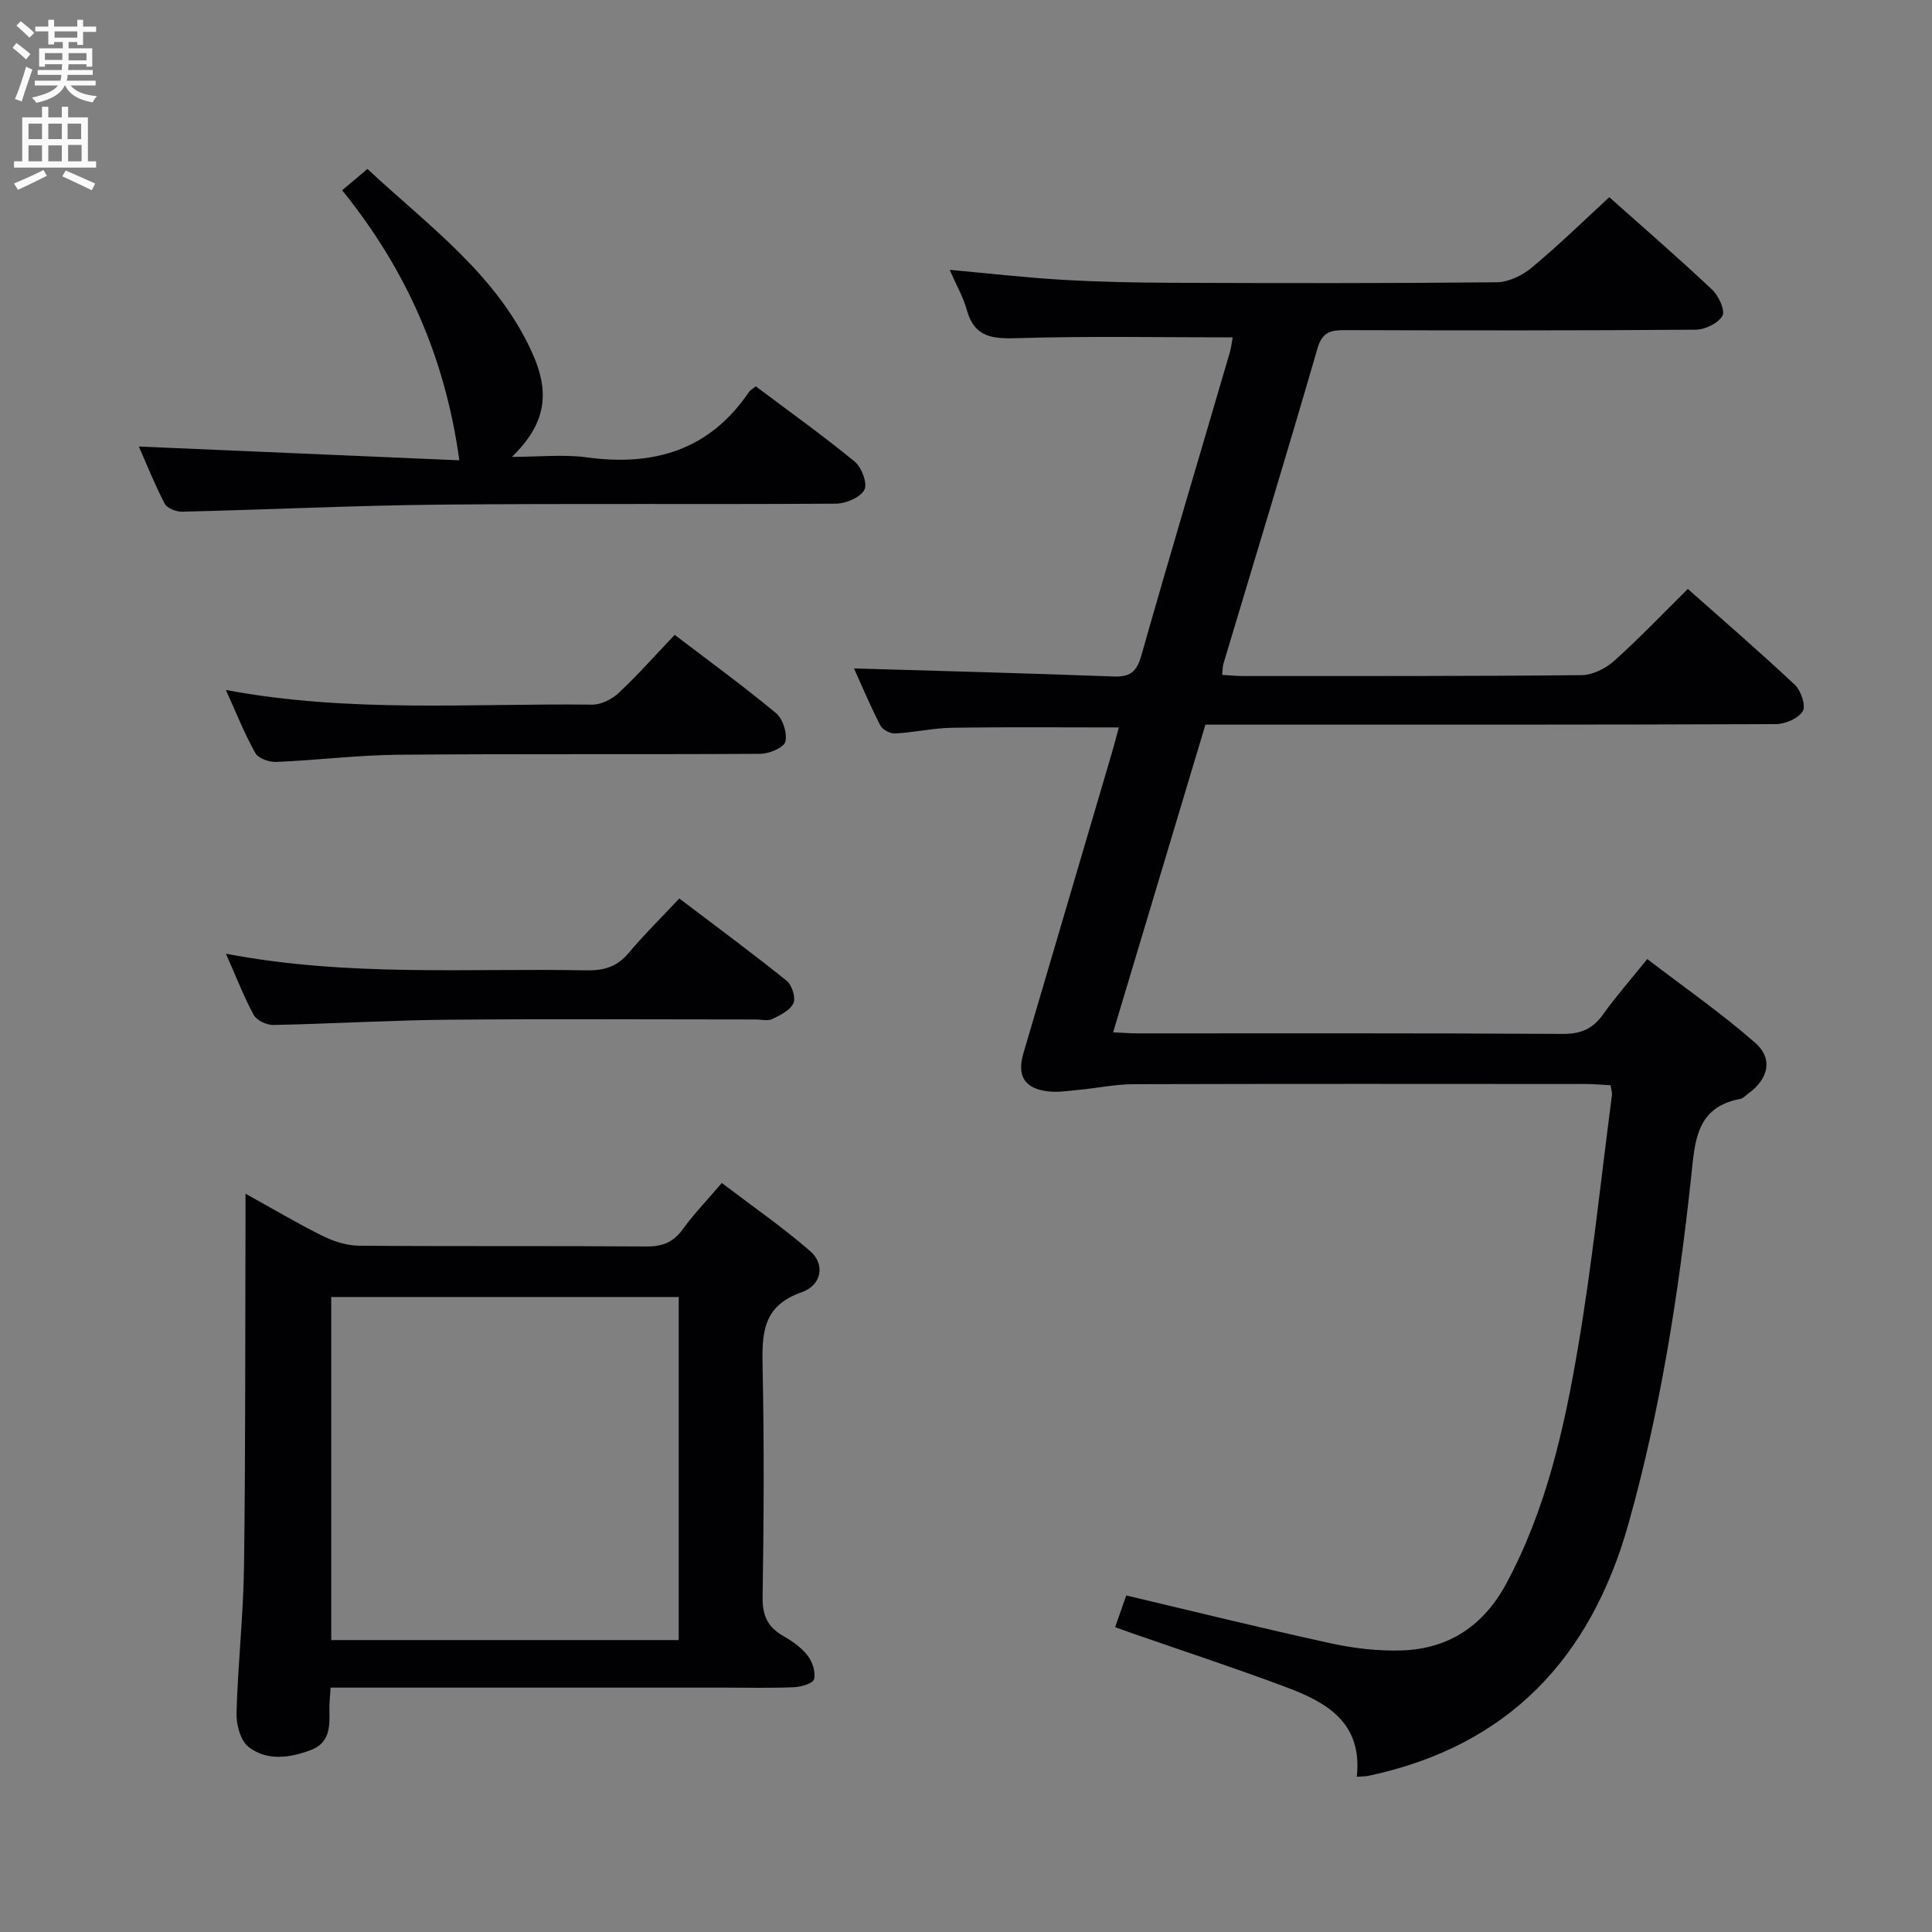 <svg enable-background="new 0 0 400 400" viewBox="0 0 400 400" xmlns="http://www.w3.org/2000/svg"><rect x="0" y="0" width="400" height="400" fill="#808080" stroke="none"/><g fill="#010104"><path d="m280.91 367.86c1.22-11.19-6.22-15.39-14.5-18.5-10.57-3.97-21.31-7.49-31.98-11.2-1.07-.37-2.14-.76-3.56-1.27.83-2.35 1.57-4.46 2.31-6.57 14.26 3.37 28.23 6.83 42.29 9.9 4.83 1.05 9.89 1.65 14.81 1.48 9.74-.33 16.91-5.17 21.57-13.82 8.24-15.29 11.99-32.02 14.85-48.86 2.95-17.34 4.75-34.87 7.04-52.31.06-.47-.13-.97-.3-2.02-1.69-.09-3.45-.26-5.2-.26-31.16-.02-62.32-.05-93.48.04-3.8.01-7.58.81-11.38 1.17-2.14.2-4.34.58-6.44.31-4.9-.61-6.43-3.24-5.03-7.97 6.1-20.68 12.19-41.37 18.28-62.06.51-1.73.95-3.48 1.45-5.31-11.63 0-23.04-.11-34.45.06-3.97.06-7.91.98-11.88 1.19-1.02.06-2.61-.8-3.06-1.69-2.1-4.1-3.89-8.36-5.44-11.78 17.93.54 35.83.99 53.71 1.67 3.47.13 4.82-.96 5.78-4.34 5.93-20.9 12.17-41.72 18.27-62.58.36-1.23.5-2.52.64-3.29-14.94 0-29.74-.29-44.51.16-5.18.16-8.95-.11-10.53-5.84-.73-2.66-2.17-5.13-3.55-8.3 8.26.75 15.81 1.62 23.37 2.06 7.63.44 15.28.59 22.92.62 22.33.08 44.66.12 66.98-.11 2.45-.03 5.3-1.41 7.24-3.03 5.49-4.56 10.61-9.57 16.06-14.58 6.73 6 14.15 12.42 21.29 19.14 1.35 1.27 2.75 4.32 2.13 5.42-.88 1.55-3.61 2.86-5.57 2.87-24.16.19-48.32.16-72.48.09-2.92-.01-4.77.27-5.78 3.75-6.33 21.83-12.97 43.57-19.49 65.35-.18.62-.15 1.3-.25 2.28 1.57.09 3 .24 4.43.24 23.33-.01 46.66.05 69.98-.19 2.28-.02 4.98-1.37 6.74-2.95 5.2-4.65 10.02-9.72 15.26-14.89 7.4 6.57 14.93 13.05 22.16 19.85 1.27 1.19 2.32 4.36 1.63 5.46-.94 1.51-3.64 2.67-5.6 2.67-37.32.15-74.65.11-111.98.11-1.97 0-3.94 0-6.09 0-6.39 21.3-12.67 42.24-19.11 63.7 2.03.09 3.59.22 5.16.22 29.33.01 58.65-.07 87.98.11 3.77.02 6.2-1.08 8.33-4.08 2.59-3.65 5.58-7.02 9.12-11.42 7.59 5.82 15.31 11.18 22.34 17.34 3.79 3.32 2.73 7.51-1.44 10.52-.54.39-1.05.99-1.65 1.1-9.19 1.7-9.38 8.85-10.15 16.02-2.6 24.28-6.36 48.35-12.99 71.93-7.83 27.87-24.91 46.02-53.72 52.17-.49.14-.97.12-2.53.22z"/><path d="m50.83 247.14c5.95 3.29 10.89 6.25 16.04 8.78 2.28 1.12 4.97 1.97 7.48 1.99 19.82.16 39.64.01 59.46.16 3.33.03 5.6-.87 7.56-3.58 2.23-3.08 4.89-5.84 8.07-9.57 6.17 4.7 12.53 9.1 18.33 14.14 3.08 2.68 2.39 7.03-1.8 8.49-8.23 2.86-8.22 8.73-8.08 15.69.33 15.82.25 31.65 0 47.47-.06 3.86 1.12 6.22 4.35 8.05 1.85 1.05 3.72 2.39 5 4.05.98 1.28 1.66 3.4 1.31 4.86-.21.86-2.69 1.59-4.18 1.65-4.82.21-9.66.08-14.49.08-25.15 0-50.3 0-75.45 0-1.94 0-3.89 0-5.99 0-.11 2.01-.27 3.32-.24 4.63.08 3.43.11 6.81-3.87 8.31-4.38 1.65-9.05 2.27-12.84-.63-1.69-1.29-2.59-4.64-2.52-7.03.27-10.12 1.42-20.23 1.55-30.35.32-23.65.23-47.3.31-70.95 0-1.73 0-3.48 0-6.24zm89.69 92.42c0-24.02 0-47.43 0-71.03-24.17 0-48.02 0-71.94 0v71.03z"/><path d="m95.1 95.3c-2.96-21.55-11.13-39.66-24.26-55.91 1.75-1.47 3.23-2.72 5.24-4.41 12.55 11.73 26.68 21.74 34.04 37.92 3.94 8.66 2.8 14.87-4.11 21.69 5.71 0 10.66-.55 15.45.1 13.91 1.9 25.44-1.48 33.61-13.54.27-.39.76-.63 1.41-1.16 6.84 5.14 13.85 10.14 20.49 15.59 1.43 1.18 2.69 4.59 1.99 5.84-.89 1.6-3.84 2.85-5.91 2.86-27.32.18-54.64-.07-81.95.2-17.78.17-35.56 1.04-53.35 1.46-1.24.03-3.15-.69-3.64-1.64-2.11-4.06-3.81-8.33-5.36-11.85 22.41.97 44.74 1.93 66.35 2.85z"/><path d="m46.78 197.46c25.41 4.83 50.07 2.96 74.65 3.44 3.61.07 6.32-.74 8.7-3.57 3.2-3.8 6.76-7.31 10.51-11.31 7.82 5.93 15.14 11.33 22.22 17.03 1.1.88 1.93 3.5 1.41 4.65-.67 1.47-2.72 2.48-4.38 3.28-.95.46-2.29.09-3.46.09-21.14 0-42.29-.14-63.43.05-12.13.11-24.26.84-36.39 1.09-1.38.03-3.45-.94-4.07-2.06-2.05-3.76-3.59-7.79-5.76-12.69z"/><path d="m46.77 142.85c25.61 4.81 50.77 2.74 75.83 3.04 1.86.02 4.12-1.13 5.52-2.45 3.98-3.74 7.62-7.85 11.57-12 7.41 5.65 14.38 10.72 20.99 16.22 1.41 1.18 2.35 4.16 1.91 5.91-.3 1.22-3.33 2.48-5.14 2.5-24.97.16-49.95-.03-74.92.19-8.45.07-16.9 1.14-25.36 1.49-1.45.06-3.69-.74-4.31-1.84-2.23-3.98-3.92-8.26-6.09-13.06z"/></g><path d="m2.6 9.9.8-1c.9.7 1.9 1.4 2.9 2.3l-.9 1.1c-1.1-1-2-1.8-2.8-2.4zm.5 10.6c.9-2.1 1.6-4.3 2.3-6.7.4.2.8.4 1.3.6-.7 2.1-1.5 4.3-2.2 6.6zm.3-15.2.9-.9c1 .8 2 1.6 2.8 2.4l-1 1c-.9-.9-1.8-1.7-2.7-2.5zm12.6-1.2h1.2v1.4h2.7v1.1h-2.7v2.7h-1.2v-.6h-1.8v1.3h4.9v3.8h-1.2v-.5h-3.7c0 .4-.1.9-.1 1.2h5.1v1h-5.2c0 .5-.1.9-.2 1.2h6v1h-5.2c1.1 1.3 2.9 2 5.5 2.2-.4.4-.7.8-.9 1.3-2.9-.5-4.8-1.6-5.7-3.5h-.1c-.8 1.7-2.7 2.9-5.9 3.6-.2-.4-.6-.8-.9-1.1 2.8-.6 4.6-1.4 5.4-2.5h-4.8v-1h5.3c.1-.3.2-.7.2-1.2h-4.9v-1h5c0-.4 0-.8.1-1.2h-3.6v.5h-1.2v-3.8h4.9v-1.3h-1.8v.5h-1.2v-2.7h-2.7v-1h2.7v-1.4h1.2v1.4h4.8zm-6.7 8.3h3.6c0-.4 0-.9 0-1.4h-3.6zm1.9-4.6h4.8v-1.3h-4.7v1.3zm6.7 3.2h-3.7v1.5h3.7z" fill="#fbfafa"/><path d="m8.7 22.1h1.3v2.2h2.8v-2.2h1.3v2.2h4.1v9.1h1.7v1.3h-17v-1.3h1.7v-9.1h4.1zm.3 13.1.7 1.2c-1.8.9-3.8 1.9-6 2.9-.2-.4-.5-.8-.8-1.3 2.3-1 4.4-1.9 6.1-2.8zm-3.1-6.4h2.8v-3.2h-2.8zm0 4.6h2.8v-3.3h-2.8zm4.1-4.6h2.8v-3.2h-2.8zm0 4.6h2.8v-3.3h-2.8zm3.6 1.9c2.1.9 4.1 1.8 6.1 2.7l-.7 1.4c-2.2-1.1-4.2-2-6.1-2.9zm3.2-9.7h-2.8v3.2h2.8zm-2.7 7.8h2.8v-3.4h-2.8z" fill="#fbfafa"/></svg>